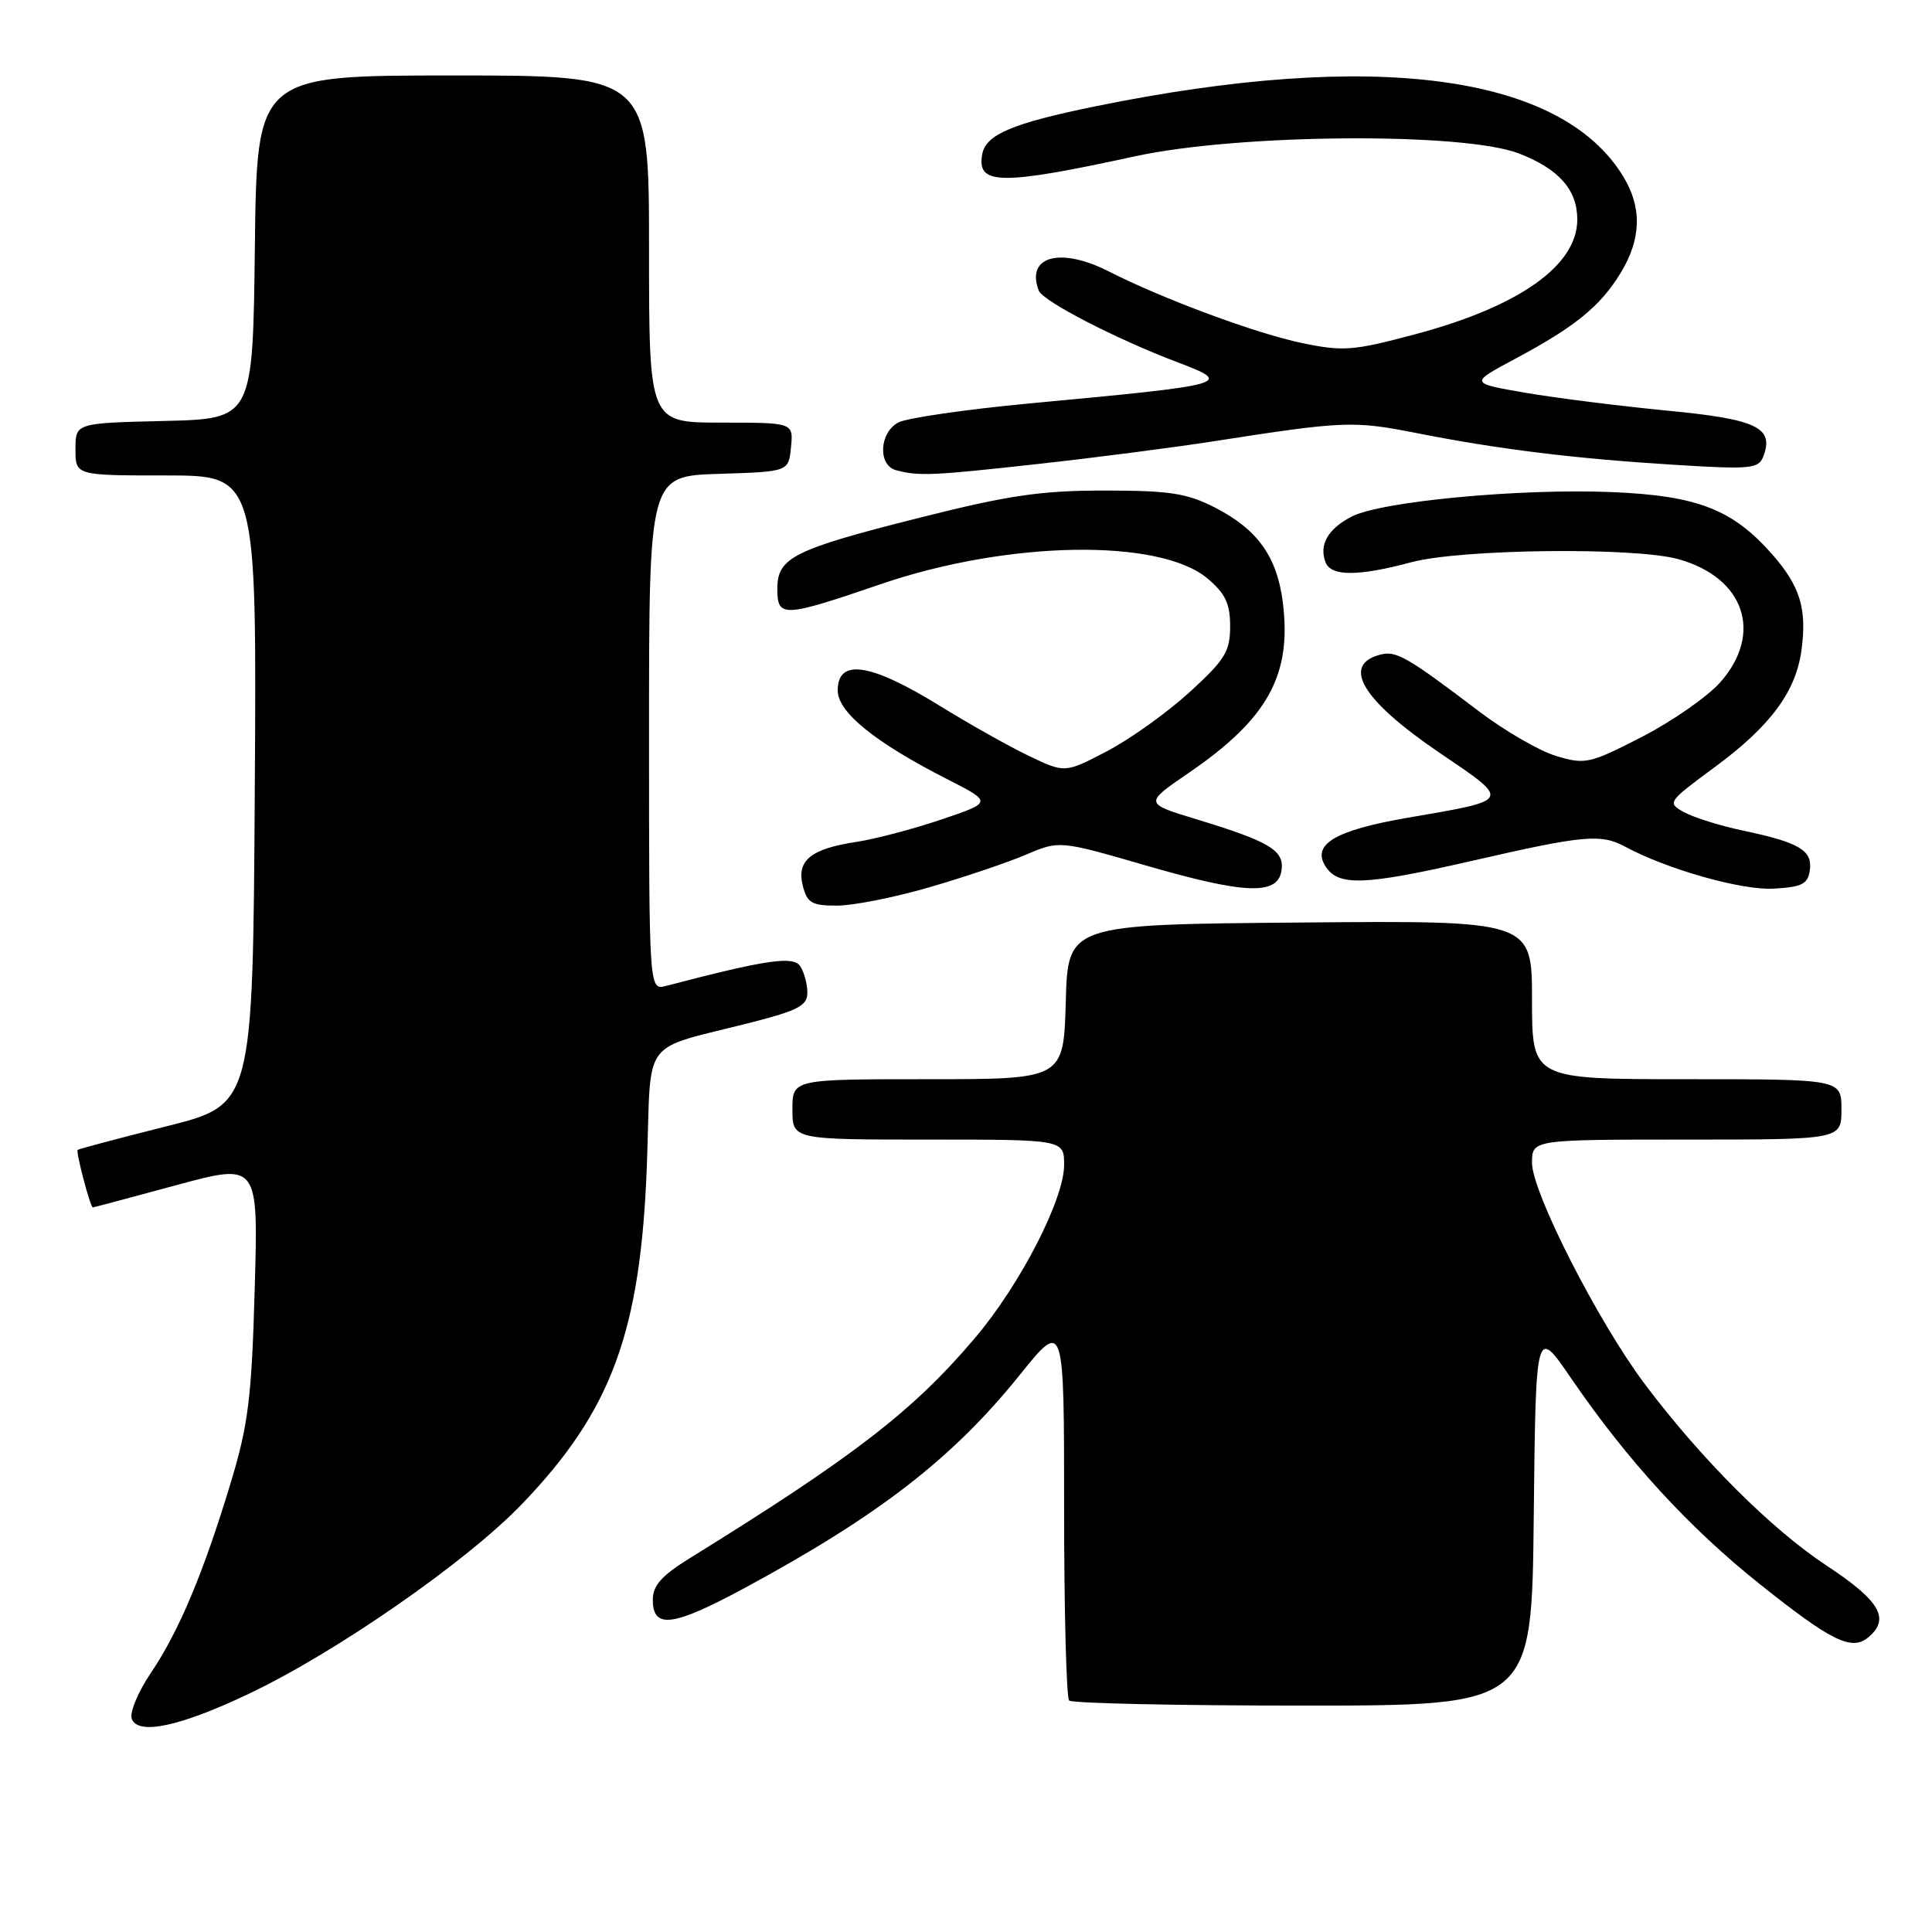 <?xml version="1.0" encoding="UTF-8" standalone="no"?>
<!DOCTYPE svg PUBLIC "-//W3C//DTD SVG 1.1//EN" "http://www.w3.org/Graphics/SVG/1.1/DTD/svg11.dtd" >
<svg xmlns="http://www.w3.org/2000/svg" xmlns:xlink="http://www.w3.org/1999/xlink" version="1.1" viewBox="0 0 256 256">
 <g >
 <path fill="currentColor"
d=" M 32.90 224.47 C 44.47 218.99 61.73 207.01 69.12 199.34 C 81.05 186.94 84.90 176.51 85.72 154.26 C 86.36 136.94 84.56 139.34 99.94 135.38 C 105.78 133.87 107.00 133.21 106.98 131.53 C 106.98 130.41 106.56 128.85 106.05 128.05 C 105.15 126.63 101.64 127.14 88.25 130.64 C 86.00 131.23 86.00 131.23 86.00 97.15 C 86.00 63.08 86.00 63.08 95.25 62.79 C 104.50 62.50 104.50 62.50 104.81 59.25 C 105.13 56.00 105.13 56.00 95.56 56.00 C 86.00 56.00 86.00 56.00 86.00 33.00 C 86.00 10.00 86.00 10.00 60.02 10.00 C 34.04 10.00 34.04 10.00 33.77 32.75 C 33.50 55.50 33.50 55.50 21.75 55.78 C 10.00 56.06 10.00 56.06 10.00 59.53 C 10.00 63.00 10.00 63.00 22.01 63.00 C 34.02 63.00 34.02 63.00 33.76 104.69 C 33.50 146.38 33.50 146.38 22.02 149.25 C 15.70 150.84 10.43 152.24 10.29 152.37 C 10.03 152.64 11.97 160.00 12.30 159.99 C 12.41 159.99 17.39 158.66 23.36 157.04 C 34.23 154.10 34.23 154.10 33.75 170.80 C 33.35 185.10 32.90 188.76 30.63 196.28 C 27.03 208.25 23.73 216.13 20.01 221.64 C 18.29 224.18 17.15 226.94 17.46 227.76 C 18.30 229.95 23.82 228.78 32.90 224.47 Z  M 203.23 200.89 C 203.50 175.78 203.50 175.78 208.19 182.64 C 215.62 193.50 223.81 202.44 233.18 209.90 C 242.68 217.48 245.35 218.79 247.55 216.96 C 250.50 214.51 249.12 212.12 242.09 207.49 C 234.71 202.63 225.38 193.31 217.88 183.31 C 211.73 175.10 203.00 157.97 203.00 154.09 C 203.00 151.00 203.00 151.00 223.50 151.00 C 244.00 151.00 244.00 151.00 244.00 147.00 C 244.00 143.00 244.00 143.00 223.50 143.00 C 203.00 143.00 203.00 143.00 203.00 132.49 C 203.00 121.97 203.00 121.97 172.25 122.24 C 141.50 122.50 141.50 122.50 141.22 132.75 C 140.93 143.00 140.93 143.00 122.97 143.00 C 105.00 143.00 105.00 143.00 105.00 147.00 C 105.00 151.00 105.00 151.00 123.00 151.00 C 141.00 151.00 141.00 151.00 141.00 154.37 C 141.00 158.92 135.18 170.23 129.18 177.30 C 120.99 186.96 113.20 192.98 91.35 206.50 C 87.66 208.79 86.50 210.09 86.50 211.99 C 86.50 215.90 89.17 215.55 98.72 210.39 C 116.48 200.79 126.22 193.25 135.12 182.19 C 141.00 174.88 141.00 174.88 141.00 199.77 C 141.00 213.46 141.30 224.97 141.67 225.33 C 142.03 225.70 155.98 226.00 172.65 226.00 C 202.97 226.00 202.97 226.00 203.23 200.89 Z  M 123.14 117.57 C 127.74 116.24 133.50 114.29 135.94 113.25 C 140.38 111.36 140.38 111.36 151.94 114.71 C 165.05 118.51 169.34 118.65 169.81 115.32 C 170.19 112.68 168.21 111.50 158.57 108.57 C 151.61 106.45 151.61 106.45 157.47 102.44 C 168.01 95.24 171.21 89.43 169.97 79.73 C 169.19 73.72 166.60 70.12 160.98 67.25 C 157.26 65.35 154.98 65.00 146.35 65.00 C 137.92 65.00 133.62 65.63 121.81 68.61 C 105.12 72.82 103.00 73.88 103.00 78.02 C 103.00 81.87 103.74 81.84 116.77 77.38 C 133.59 71.64 153.63 71.30 160.00 76.65 C 162.37 78.65 163.00 79.98 163.00 82.99 C 163.00 86.32 162.33 87.42 157.63 91.71 C 154.67 94.41 149.75 97.94 146.68 99.54 C 141.11 102.45 141.11 102.45 136.31 100.15 C 133.66 98.88 128.35 95.89 124.50 93.51 C 115.32 87.85 111.00 87.20 111.00 91.49 C 111.00 94.37 115.94 98.37 125.50 103.24 C 131.50 106.30 131.50 106.30 124.73 108.59 C 121.00 109.85 115.96 111.18 113.52 111.55 C 107.45 112.46 105.53 114.01 106.37 117.34 C 106.95 119.65 107.55 120.00 110.91 120.00 C 113.04 120.00 118.54 118.91 123.14 117.57 Z  M 239.81 115.32 C 240.19 112.68 238.42 111.63 231.00 110.07 C 227.97 109.43 224.45 108.33 223.17 107.63 C 220.88 106.37 220.95 106.27 227.17 101.68 C 234.59 96.22 237.97 91.66 238.71 86.12 C 239.44 80.66 238.53 77.67 234.83 73.46 C 229.58 67.48 224.90 65.67 213.50 65.20 C 201.31 64.71 182.99 66.44 179.10 68.45 C 175.96 70.07 174.75 72.19 175.64 74.50 C 176.36 76.39 179.96 76.39 187.00 74.50 C 193.55 72.74 216.57 72.47 222.38 74.09 C 231.14 76.52 233.67 83.89 227.97 90.38 C 226.30 92.28 221.63 95.54 217.60 97.62 C 210.64 101.20 210.05 101.33 206.22 100.18 C 204.00 99.52 199.38 96.84 195.95 94.24 C 186.47 87.04 185.00 86.19 182.90 86.74 C 177.68 88.10 180.50 92.79 190.72 99.73 C 200.29 106.23 200.42 105.96 186.45 108.37 C 176.95 110.01 173.80 111.87 175.62 114.77 C 177.31 117.47 180.76 117.34 195.08 114.06 C 209.82 110.67 212.13 110.46 215.32 112.18 C 220.90 115.19 230.79 117.99 235.00 117.75 C 238.77 117.54 239.55 117.15 239.81 115.32 Z  M 137.62 61.47 C 145.21 60.63 155.72 59.27 160.96 58.45 C 177.95 55.80 179.35 55.74 187.52 57.35 C 198.54 59.53 208.54 60.76 221.73 61.58 C 231.94 62.22 233.02 62.12 233.64 60.50 C 235.12 56.65 232.82 55.55 220.90 54.41 C 214.63 53.80 206.18 52.74 202.11 52.04 C 194.73 50.77 194.73 50.77 200.72 47.57 C 208.70 43.31 212.05 40.59 214.74 36.17 C 217.49 31.67 217.60 27.50 215.08 23.37 C 206.83 9.83 182.08 6.55 145.13 14.09 C 134.19 16.33 130.66 17.81 130.16 20.39 C 129.36 24.55 132.51 24.60 150.50 20.69 C 164.23 17.72 193.92 17.50 201.25 20.33 C 206.56 22.38 209.00 25.14 209.00 29.09 C 209.00 35.18 201.31 40.62 187.49 44.30 C 179.28 46.49 177.98 46.59 172.50 45.45 C 166.43 44.19 154.06 39.60 146.95 35.98 C 140.51 32.69 135.89 33.94 137.64 38.51 C 138.18 39.90 147.86 44.91 156.00 47.99 C 163.51 50.84 163.05 50.97 136.28 53.47 C 127.91 54.26 120.14 55.39 119.03 55.98 C 116.49 57.34 116.30 61.67 118.75 62.31 C 121.81 63.11 123.51 63.03 137.62 61.47 Z "/>
</g>
</svg>